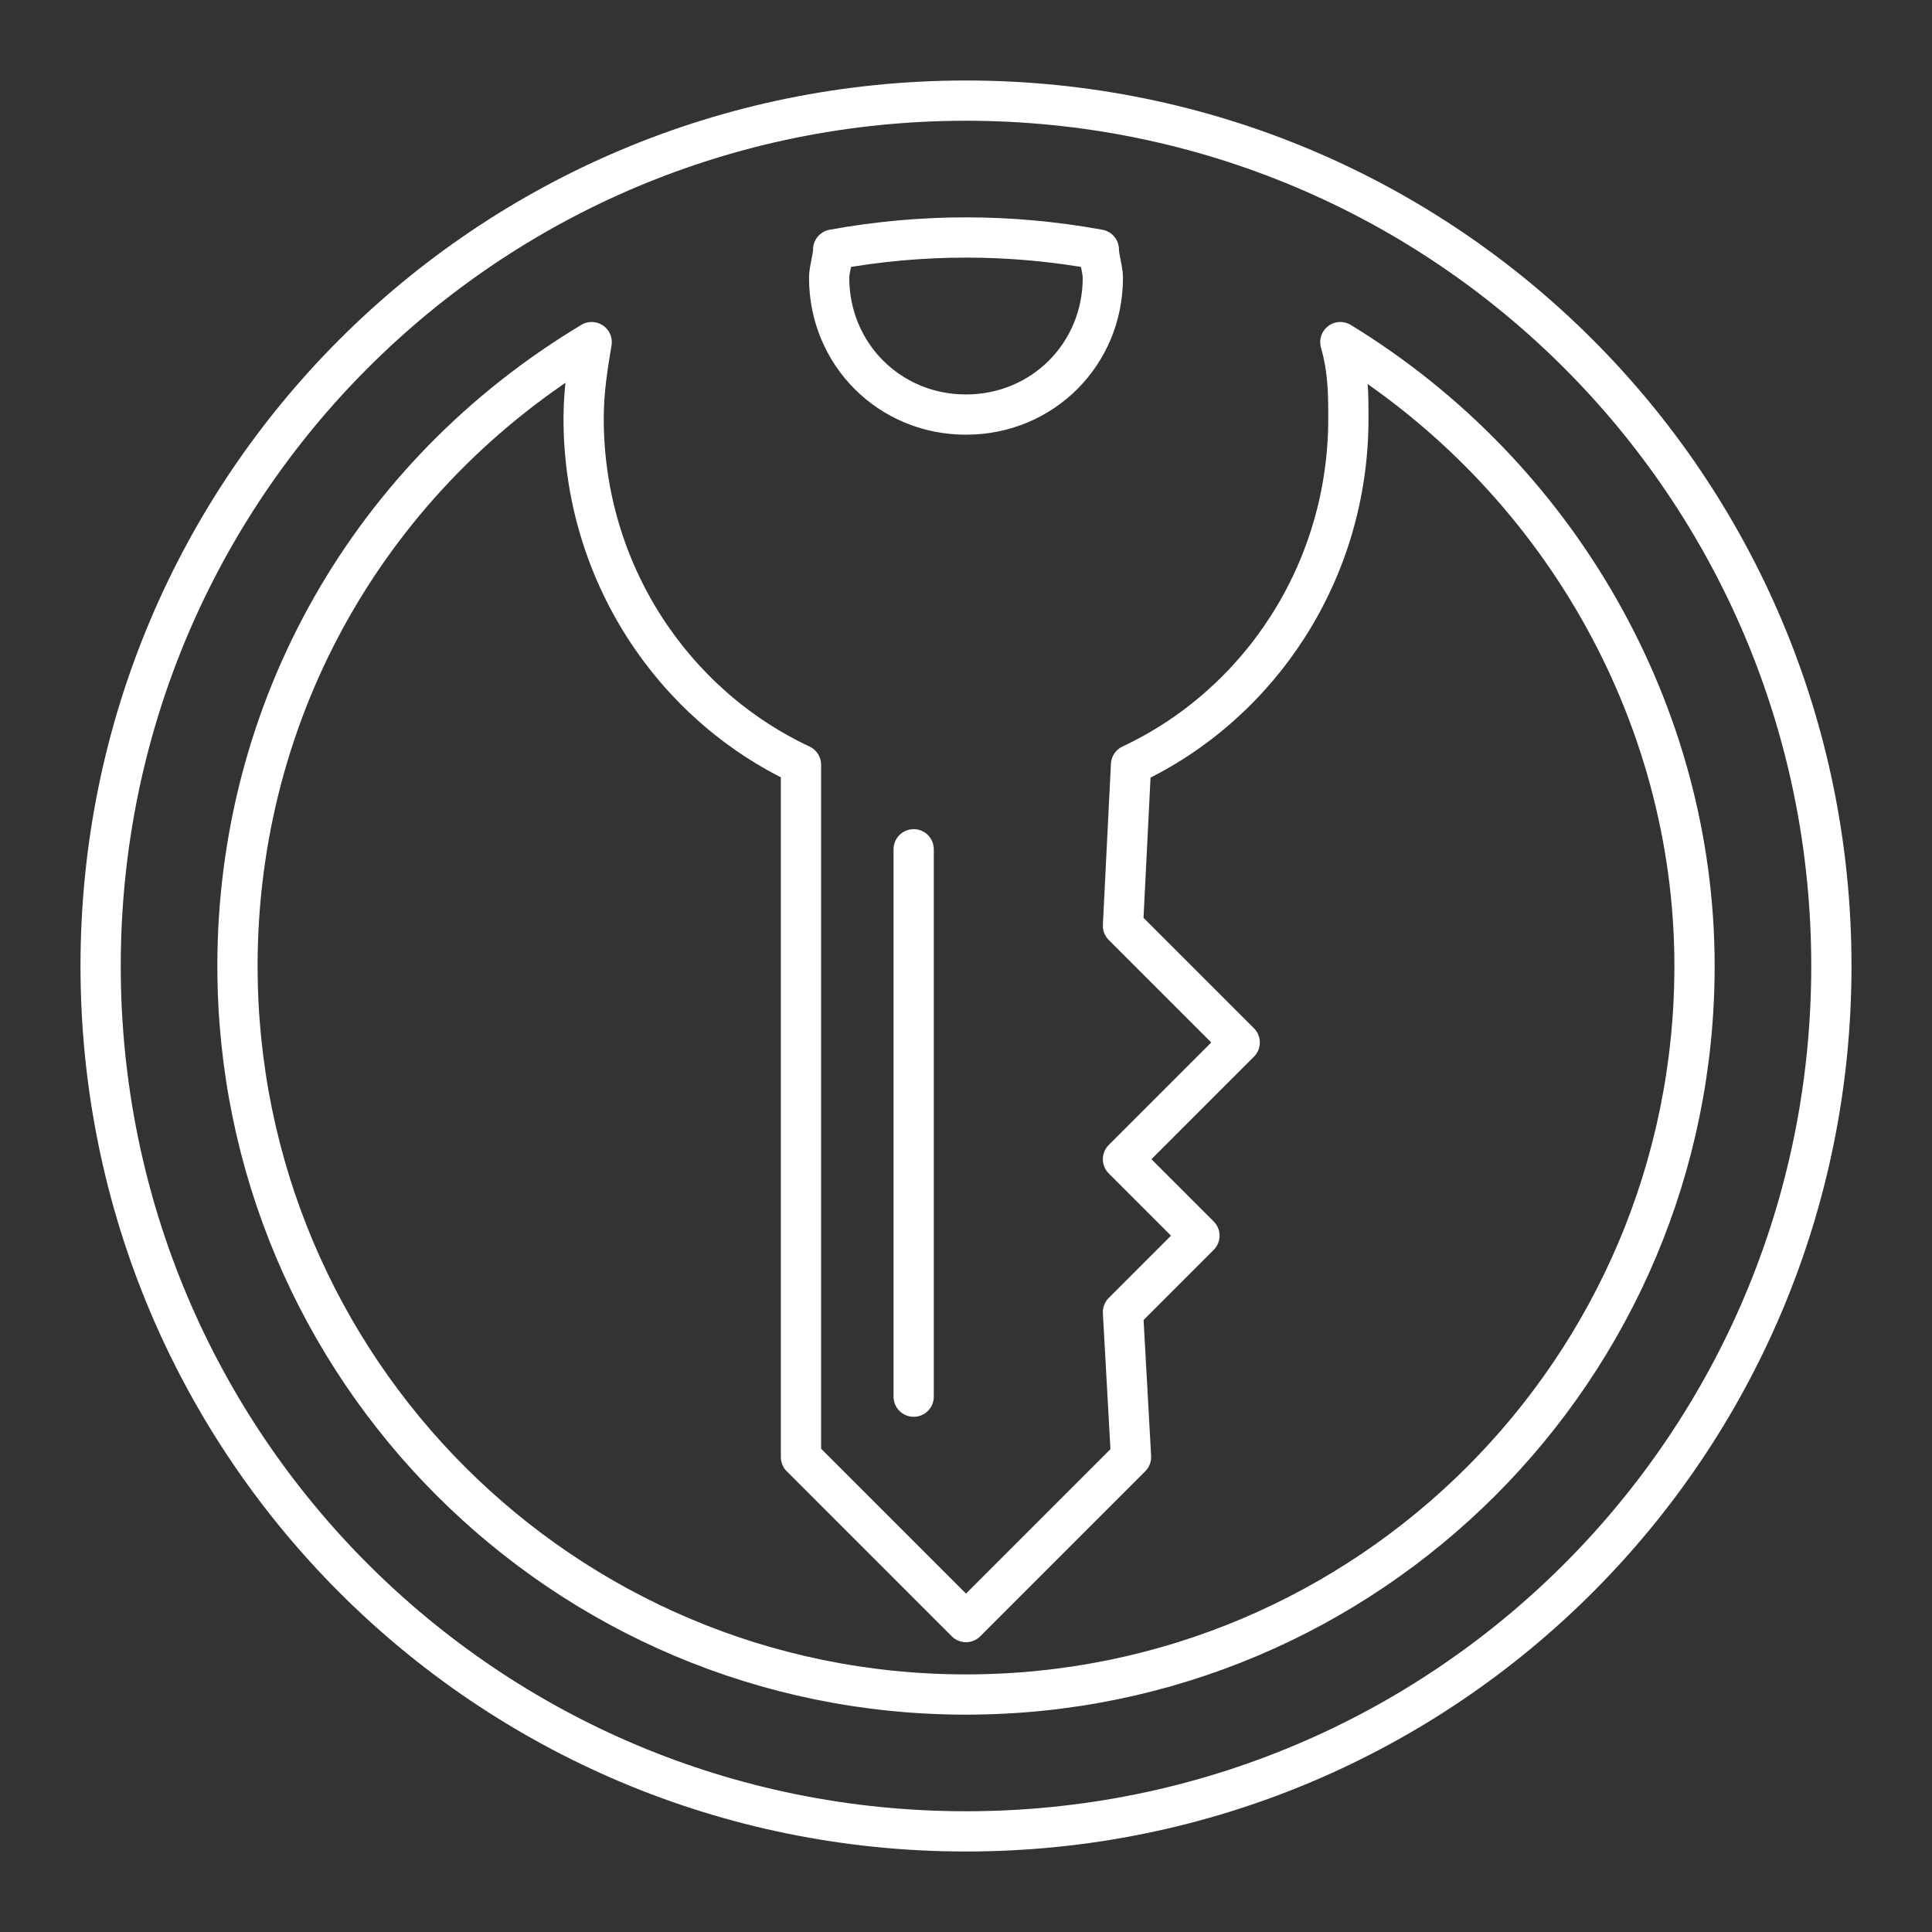 <?xml version="1.0" encoding="utf-8"?>
<!-- Generator: Adobe Illustrator 28.0.0, SVG Export Plug-In . SVG Version: 6.00 Build 0)  -->
<svg version="1.1" id="svg1" xmlns:svg="http://www.w3.org/2000/svg"
	 xmlns="http://www.w3.org/2000/svg" xmlns:xlink="http://www.w3.org/1999/xlink" x="0px" y="0px" viewBox="0 0 48 48"
	 style="enable-background:new 0 0 48 48;" xml:space="preserve">
<rect x="0" y="0" width="48" height="48" fill="#333333" stroke="none"/>
<style type="text/css">
	.st0{fill:none;stroke:#FFFFFF;stroke-linecap:round;stroke-linejoin:round;}
</style>
<path id="v" class="st0" d="M24,2.5C12.1,2.5,2.5,12.1,2.5,24S12.1,45.5,24,45.5S45.5,35.9,45.5,24S35.9,2.5,24,2.5z M20.7,6.2
	C21.8,6,22.9,5.9,24,5.9c1.1,0,2.2,0.1,3.3,0.3c0,0.2,0.1,0.5,0.1,0.7c0,1.9-1.5,3.4-3.4,3.4s-3.4-1.5-3.4-3.4
	C20.6,6.7,20.7,6.4,20.7,6.2L20.7,6.2z M22.7,21.1v13.6 M24,42.1C14,42.1,5.9,34,5.9,24c0-6.4,3.3-12.2,8.8-15.5
	c-0.1,0.6-0.2,1.2-0.2,1.9c0,3.8,2.2,7.1,5.4,8.6v17.2l4.1,4.1l4.1-4.1l-0.2-3.6l1.9-1.9l-1.9-1.9l2.9-2.9l-2.9-2.9l0.2-4
	c3.2-1.5,5.4-4.8,5.4-8.6c0-0.6,0-1.2-0.2-1.9c5.4,3.3,8.8,9.2,8.8,15.5C42.1,34,34,42.1,24,42.1z"/>
</svg>
